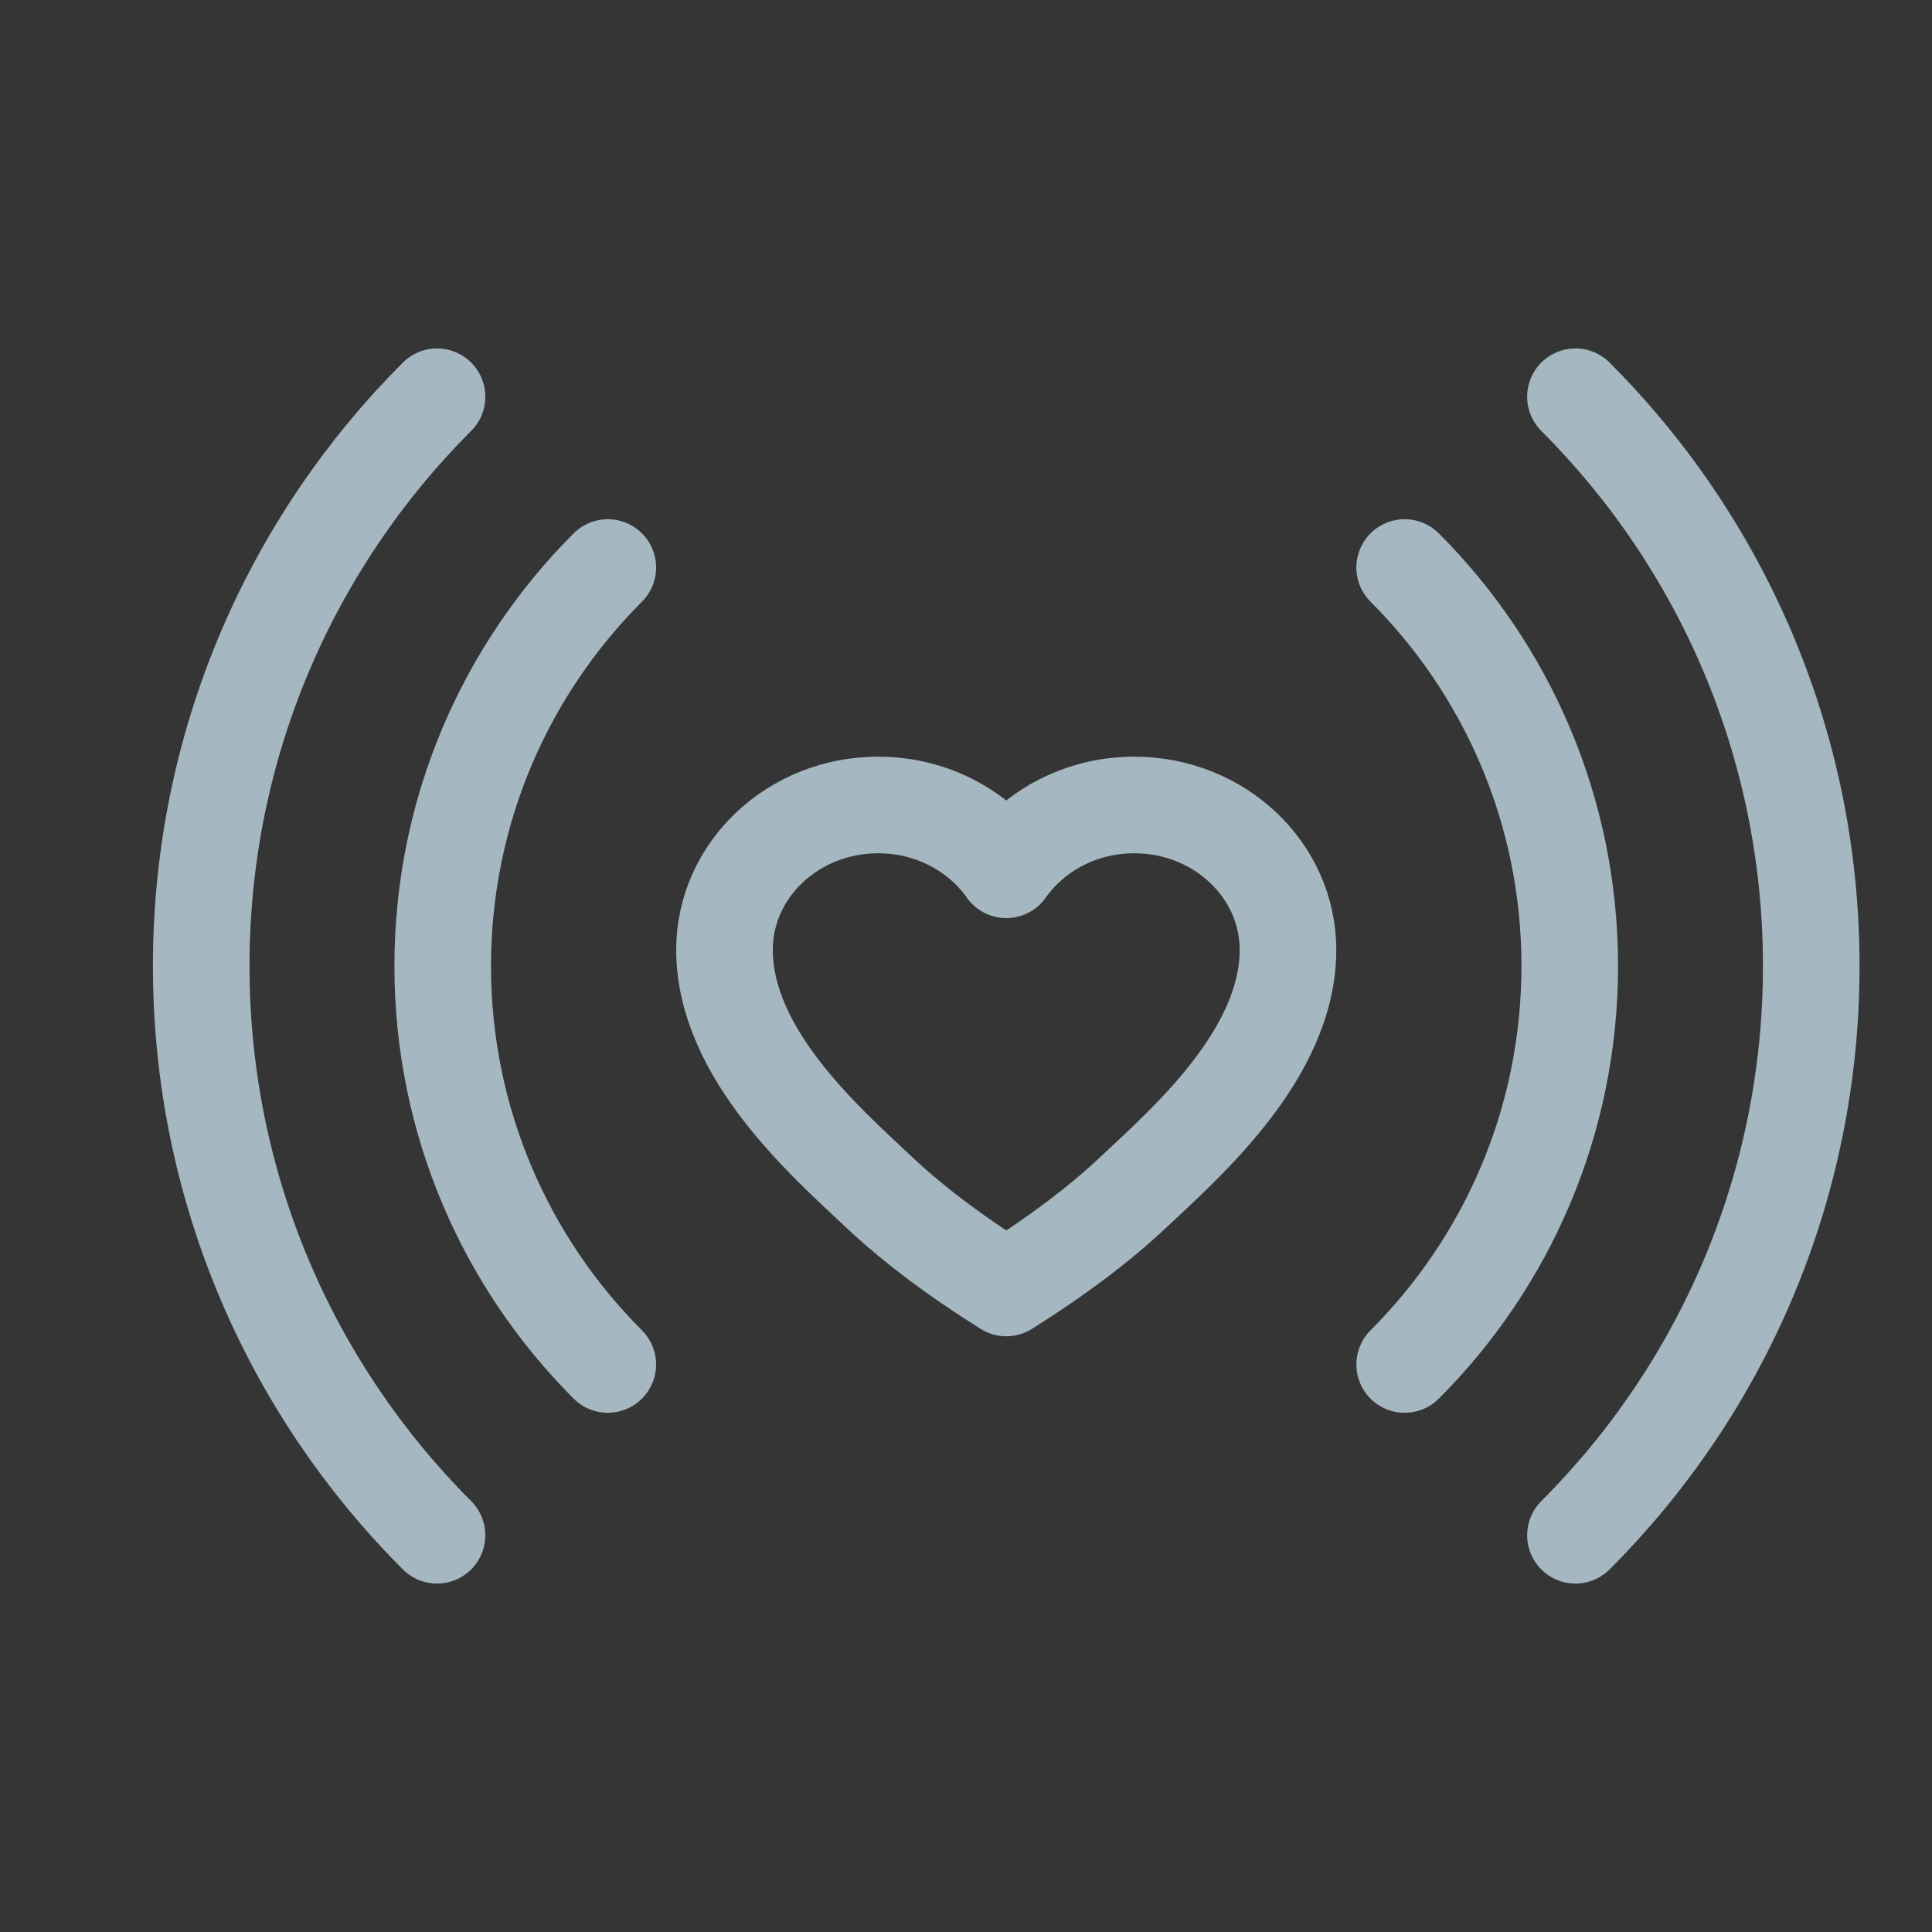 <?xml version="1.0" encoding="UTF-8"?>
<svg width="20px" height="20px" viewBox="0 0 20 20" version="1.1" xmlns="http://www.w3.org/2000/svg" xmlns:xlink="http://www.w3.org/1999/xlink">
    <rect x="0" y="0" width="20" height="20" fill="#333333" stroke="none"/>
    <title>concern</title>
    <g id="Page-1" stroke="none" stroke-width="1" fill="none" fill-rule="evenodd">
        <g id="concern">
            <rect id="Rectangle" fill-opacity="0.01" fill="#FFFFFF" fill-rule="nonzero" x="0" y="0" width="20" height="20"></rect>
            <path d="M4.524,4.107 C3.016,5.615 2.083,7.699 2.083,10 C2.083,12.301 3.016,14.385 4.524,15.893" id="Path" stroke="#A5B7C0" stroke-linecap="round"></path>
            <path d="M16.309,15.893 C17.817,14.385 18.75,12.301 18.75,10 C18.75,7.699 17.817,5.615 16.309,4.107" id="Path" stroke="#A5B7C0" stroke-linecap="round"></path>
            <path d="M14.541,14.125 C15.597,13.069 16.25,11.611 16.25,10 C16.25,8.389 15.597,6.931 14.541,5.875" id="Path" stroke="#A5B7C0" stroke-linecap="round"></path>
            <path d="M6.292,5.875 C5.236,6.931 4.583,8.389 4.583,10 C4.583,11.611 5.236,13.069 6.292,14.125" id="Path" stroke="#A5B7C0" stroke-linecap="round"></path>
            <path d="M11.742,8.333 C12.621,8.333 13.333,9.005 13.333,9.833 C13.333,10.912 12.273,11.833 11.742,12.333 C11.389,12.667 10.947,13 10.417,13.333 C9.886,13 9.444,12.667 9.091,12.333 C8.561,11.833 7.5,10.912 7.5,9.833 C7.5,9.005 8.212,8.333 9.091,8.333 C9.644,8.333 10.132,8.6 10.417,9.004 C10.702,8.6 11.189,8.333 11.742,8.333 Z" id="Path" stroke="#A5B7C0" stroke-linejoin="round"></path>
        </g>
    </g>
</svg>